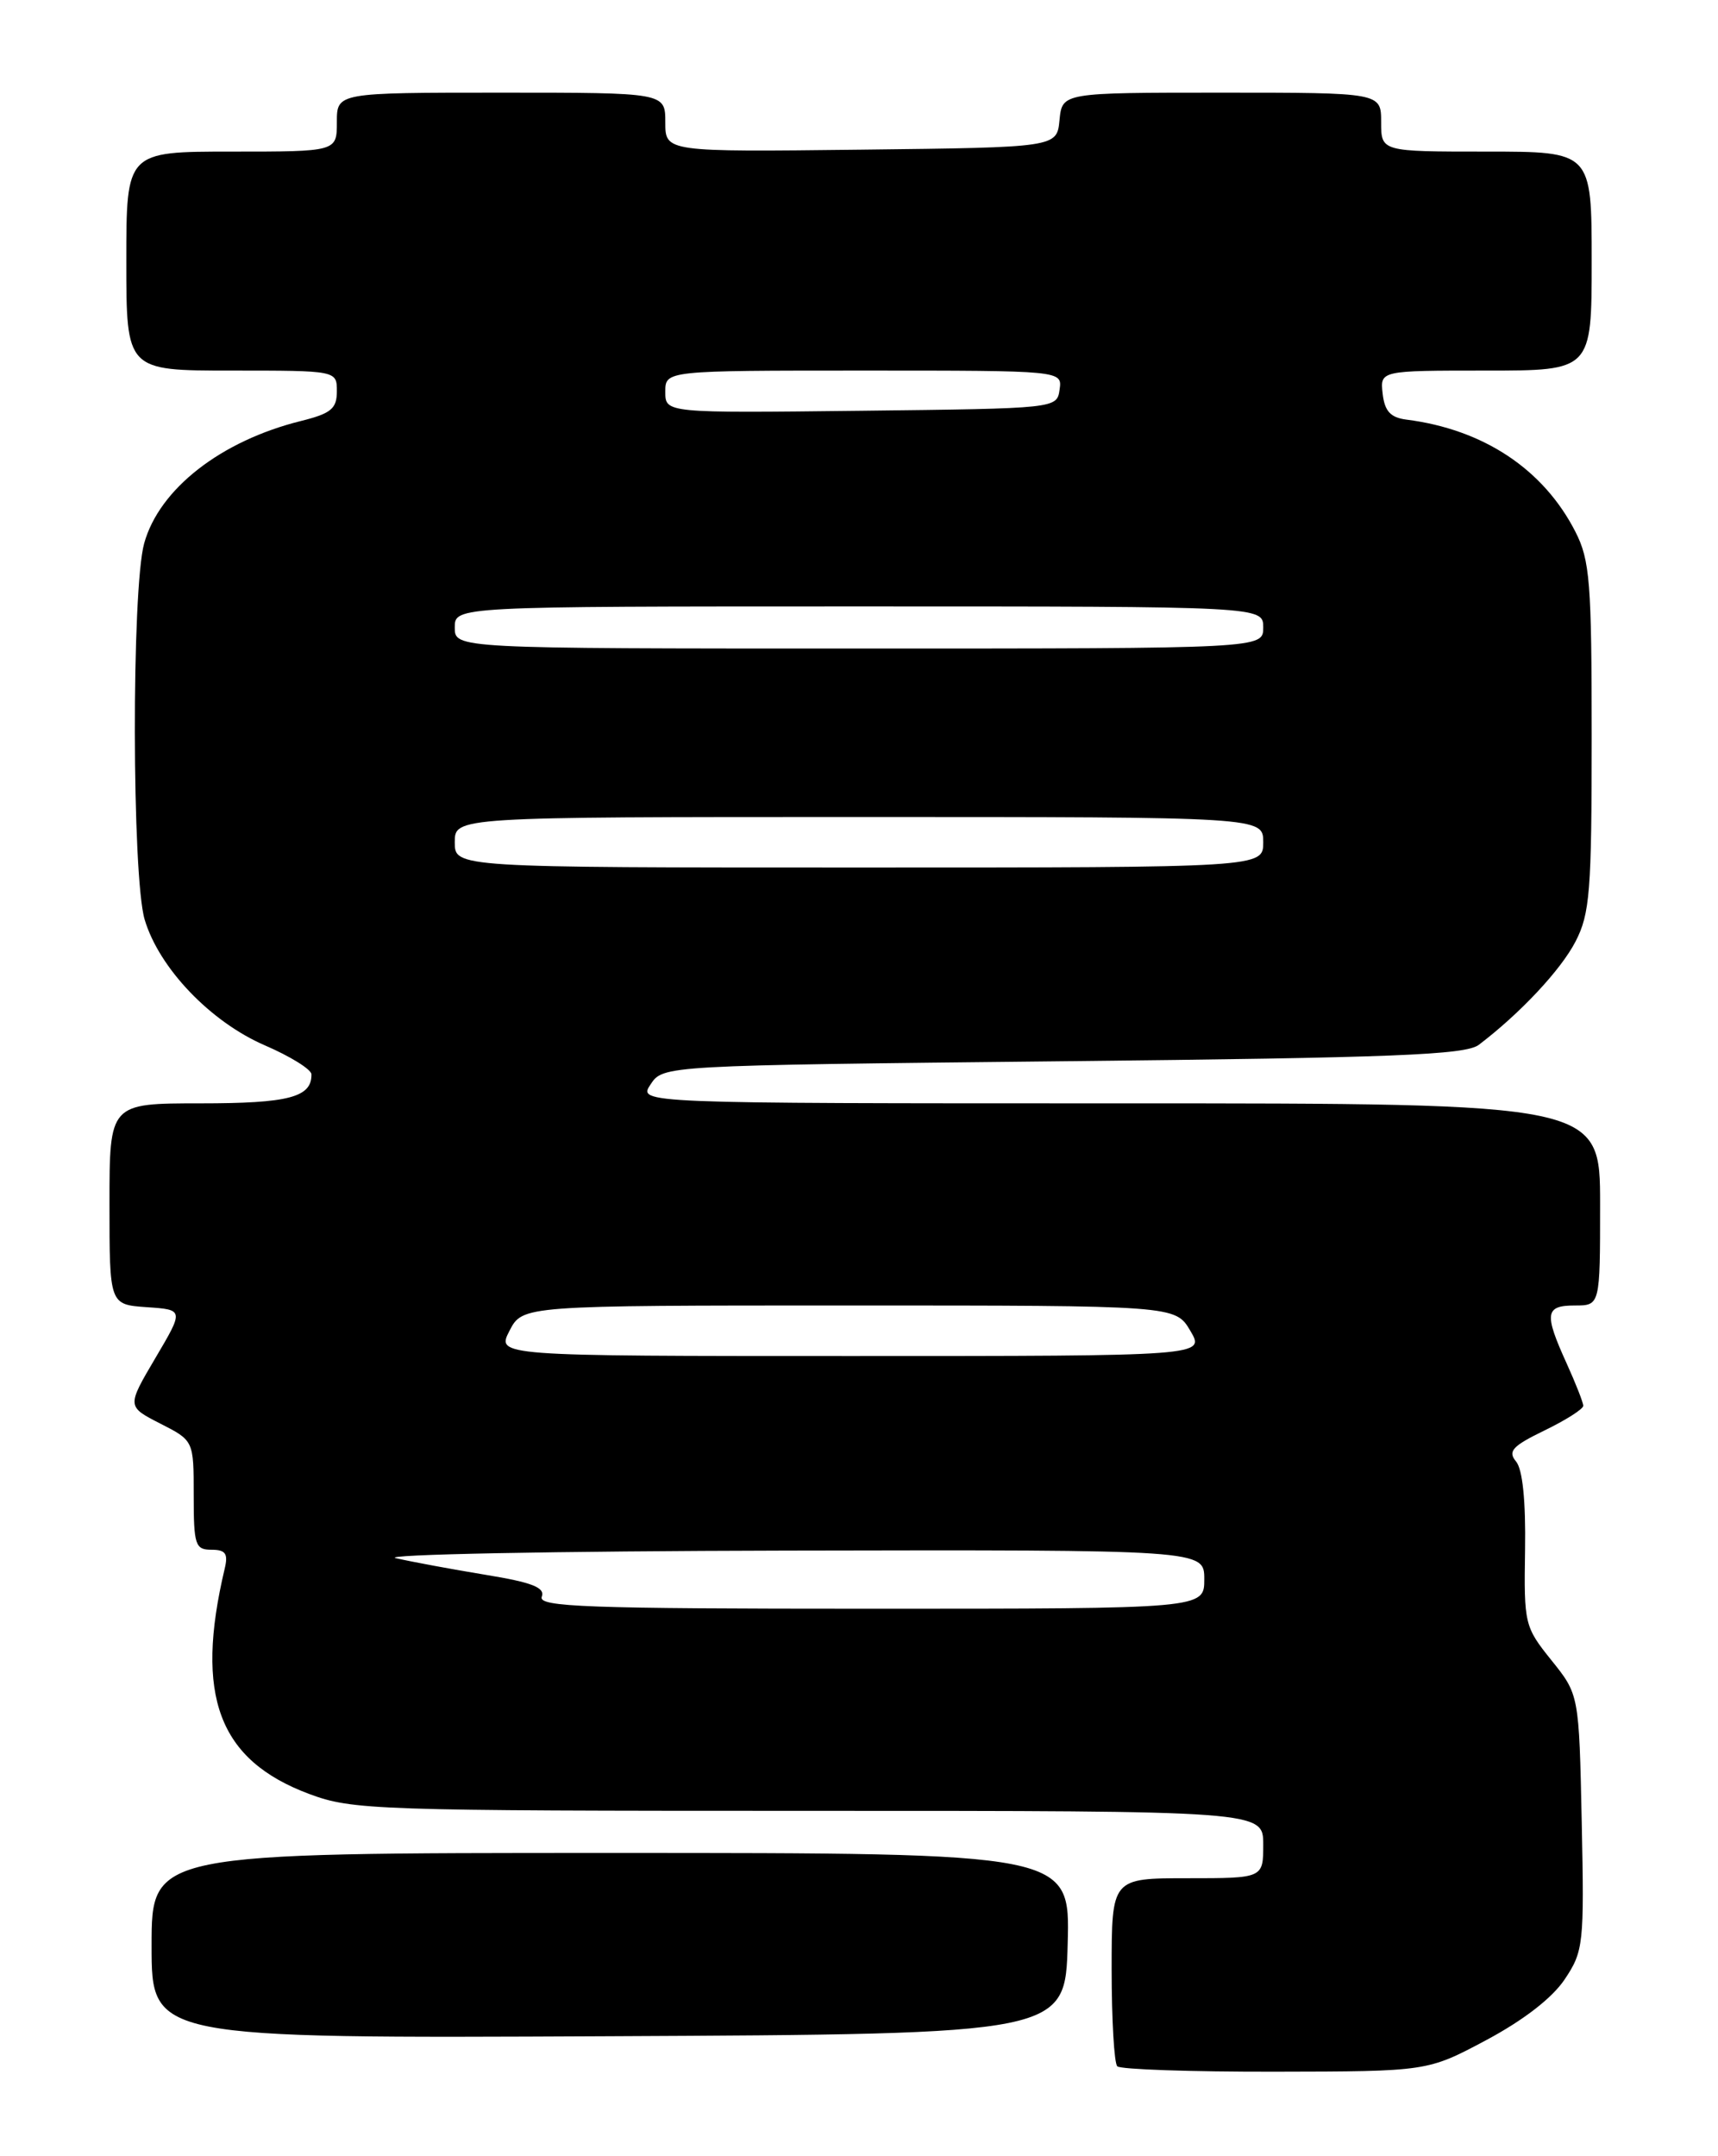 <?xml version="1.0" encoding="UTF-8" standalone="no"?>
<!DOCTYPE svg PUBLIC "-//W3C//DTD SVG 1.1//EN" "http://www.w3.org/Graphics/SVG/1.1/DTD/svg11.dtd" >
<svg xmlns="http://www.w3.org/2000/svg" xmlns:xlink="http://www.w3.org/1999/xlink" version="1.1" viewBox="0 0 204 256">
 <g >
 <path fill="currentColor"
d=" M 176.48 242.22 C 180.90 239.86 184.32 237.22 185.80 235.00 C 188.03 231.66 188.12 230.83 187.82 216.35 C 187.50 201.20 187.50 201.20 184.22 197.12 C 181.03 193.15 180.95 192.82 181.09 184.01 C 181.18 178.22 180.80 174.46 180.02 173.52 C 179.01 172.31 179.58 171.69 183.41 169.83 C 185.93 168.61 188.00 167.29 188.00 166.91 C 188.00 166.53 187.11 164.26 186.02 161.86 C 183.33 155.94 183.47 155.00 187.00 155.00 C 190.00 155.00 190.00 155.00 190.00 143.00 C 190.00 131.00 190.00 131.00 132.88 131.00 C 75.76 131.00 75.76 131.00 77.25 128.75 C 78.74 126.50 78.74 126.50 126.22 126.00 C 165.53 125.59 174.02 125.25 175.60 124.05 C 180.52 120.31 185.34 115.16 187.08 111.79 C 188.79 108.49 189.00 105.82 189.00 87.50 C 189.00 69.15 188.79 66.51 187.07 63.14 C 183.28 55.71 176.15 50.98 167.00 49.82 C 165.11 49.58 164.42 48.82 164.18 46.75 C 163.87 44.00 163.87 44.00 176.43 44.00 C 189.00 44.00 189.00 44.00 189.00 31.00 C 189.00 18.00 189.00 18.00 176.50 18.00 C 164.00 18.00 164.00 18.00 164.00 14.50 C 164.00 11.00 164.00 11.00 145.06 11.00 C 126.13 11.00 126.13 11.00 125.81 14.25 C 125.50 17.50 125.50 17.50 102.25 17.77 C 79.00 18.04 79.00 18.04 79.00 14.52 C 79.00 11.00 79.00 11.00 59.50 11.00 C 40.00 11.00 40.00 11.00 40.00 14.50 C 40.00 18.00 40.00 18.00 27.50 18.00 C 15.00 18.00 15.00 18.00 15.00 31.00 C 15.00 44.00 15.00 44.00 27.50 44.00 C 40.00 44.00 40.00 44.00 40.00 46.46 C 40.00 48.53 39.31 49.09 35.75 49.98 C 26.23 52.34 18.91 58.05 17.12 64.51 C 15.61 69.93 15.66 104.13 17.18 109.19 C 18.90 114.95 24.98 121.31 31.44 124.11 C 34.48 125.42 36.97 126.97 36.98 127.55 C 37.03 130.28 34.29 131.00 23.80 131.00 C 13.00 131.00 13.00 131.00 13.00 142.95 C 13.00 154.89 13.00 154.89 17.42 155.20 C 21.84 155.50 21.84 155.50 18.45 161.24 C 15.06 166.99 15.06 166.99 19.03 169.02 C 23.00 171.04 23.00 171.04 23.00 177.52 C 23.00 183.44 23.18 184.00 25.11 184.00 C 26.79 184.00 27.11 184.46 26.68 186.25 C 23.10 201.35 25.95 208.97 36.70 212.99 C 41.84 214.91 44.43 215.00 96.04 215.00 C 150.00 215.00 150.00 215.00 150.00 219.00 C 150.00 223.00 150.00 223.00 141.00 223.00 C 132.00 223.00 132.00 223.00 132.00 233.83 C 132.00 239.79 132.30 244.97 132.67 245.33 C 133.03 245.70 141.47 245.99 151.42 245.97 C 169.50 245.94 169.50 245.94 176.48 242.22 Z  M 126.78 230.75 C 127.07 220.00 127.07 220.00 72.53 220.00 C 18.00 220.00 18.00 220.00 18.00 231.01 C 18.00 242.02 18.00 242.02 72.25 241.76 C 126.50 241.50 126.50 241.50 126.78 230.75 Z  M 64.33 189.58 C 64.75 188.49 63.19 187.88 57.69 186.98 C 53.73 186.33 48.92 185.44 47.00 185.00 C 45.08 184.56 65.89 184.16 93.25 184.10 C 143.00 184.00 143.00 184.00 143.00 187.50 C 143.00 191.00 143.00 191.00 103.39 191.00 C 69.59 191.00 63.87 190.79 64.33 189.58 Z  M 60.50 158.00 C 62.05 155.00 62.05 155.00 100.81 155.00 C 139.57 155.00 139.57 155.00 141.34 158.00 C 143.11 161.00 143.11 161.00 101.03 161.00 C 58.95 161.00 58.95 161.00 60.50 158.00 Z  M 54.00 100.00 C 54.00 97.00 54.00 97.00 102.00 97.00 C 150.00 97.00 150.00 97.00 150.00 100.00 C 150.00 103.00 150.00 103.00 102.00 103.00 C 54.00 103.00 54.00 103.00 54.00 100.00 Z  M 54.00 74.50 C 54.00 72.00 54.00 72.00 102.00 72.00 C 150.00 72.00 150.00 72.00 150.00 74.50 C 150.00 77.00 150.00 77.00 102.00 77.00 C 54.00 77.00 54.00 77.00 54.00 74.50 Z  M 79.00 46.52 C 79.00 44.00 79.00 44.00 102.57 44.00 C 126.14 44.00 126.14 44.00 125.82 46.25 C 125.50 48.50 125.50 48.50 102.25 48.77 C 79.00 49.04 79.00 49.04 79.00 46.52 Z "/>
</g>
</svg>